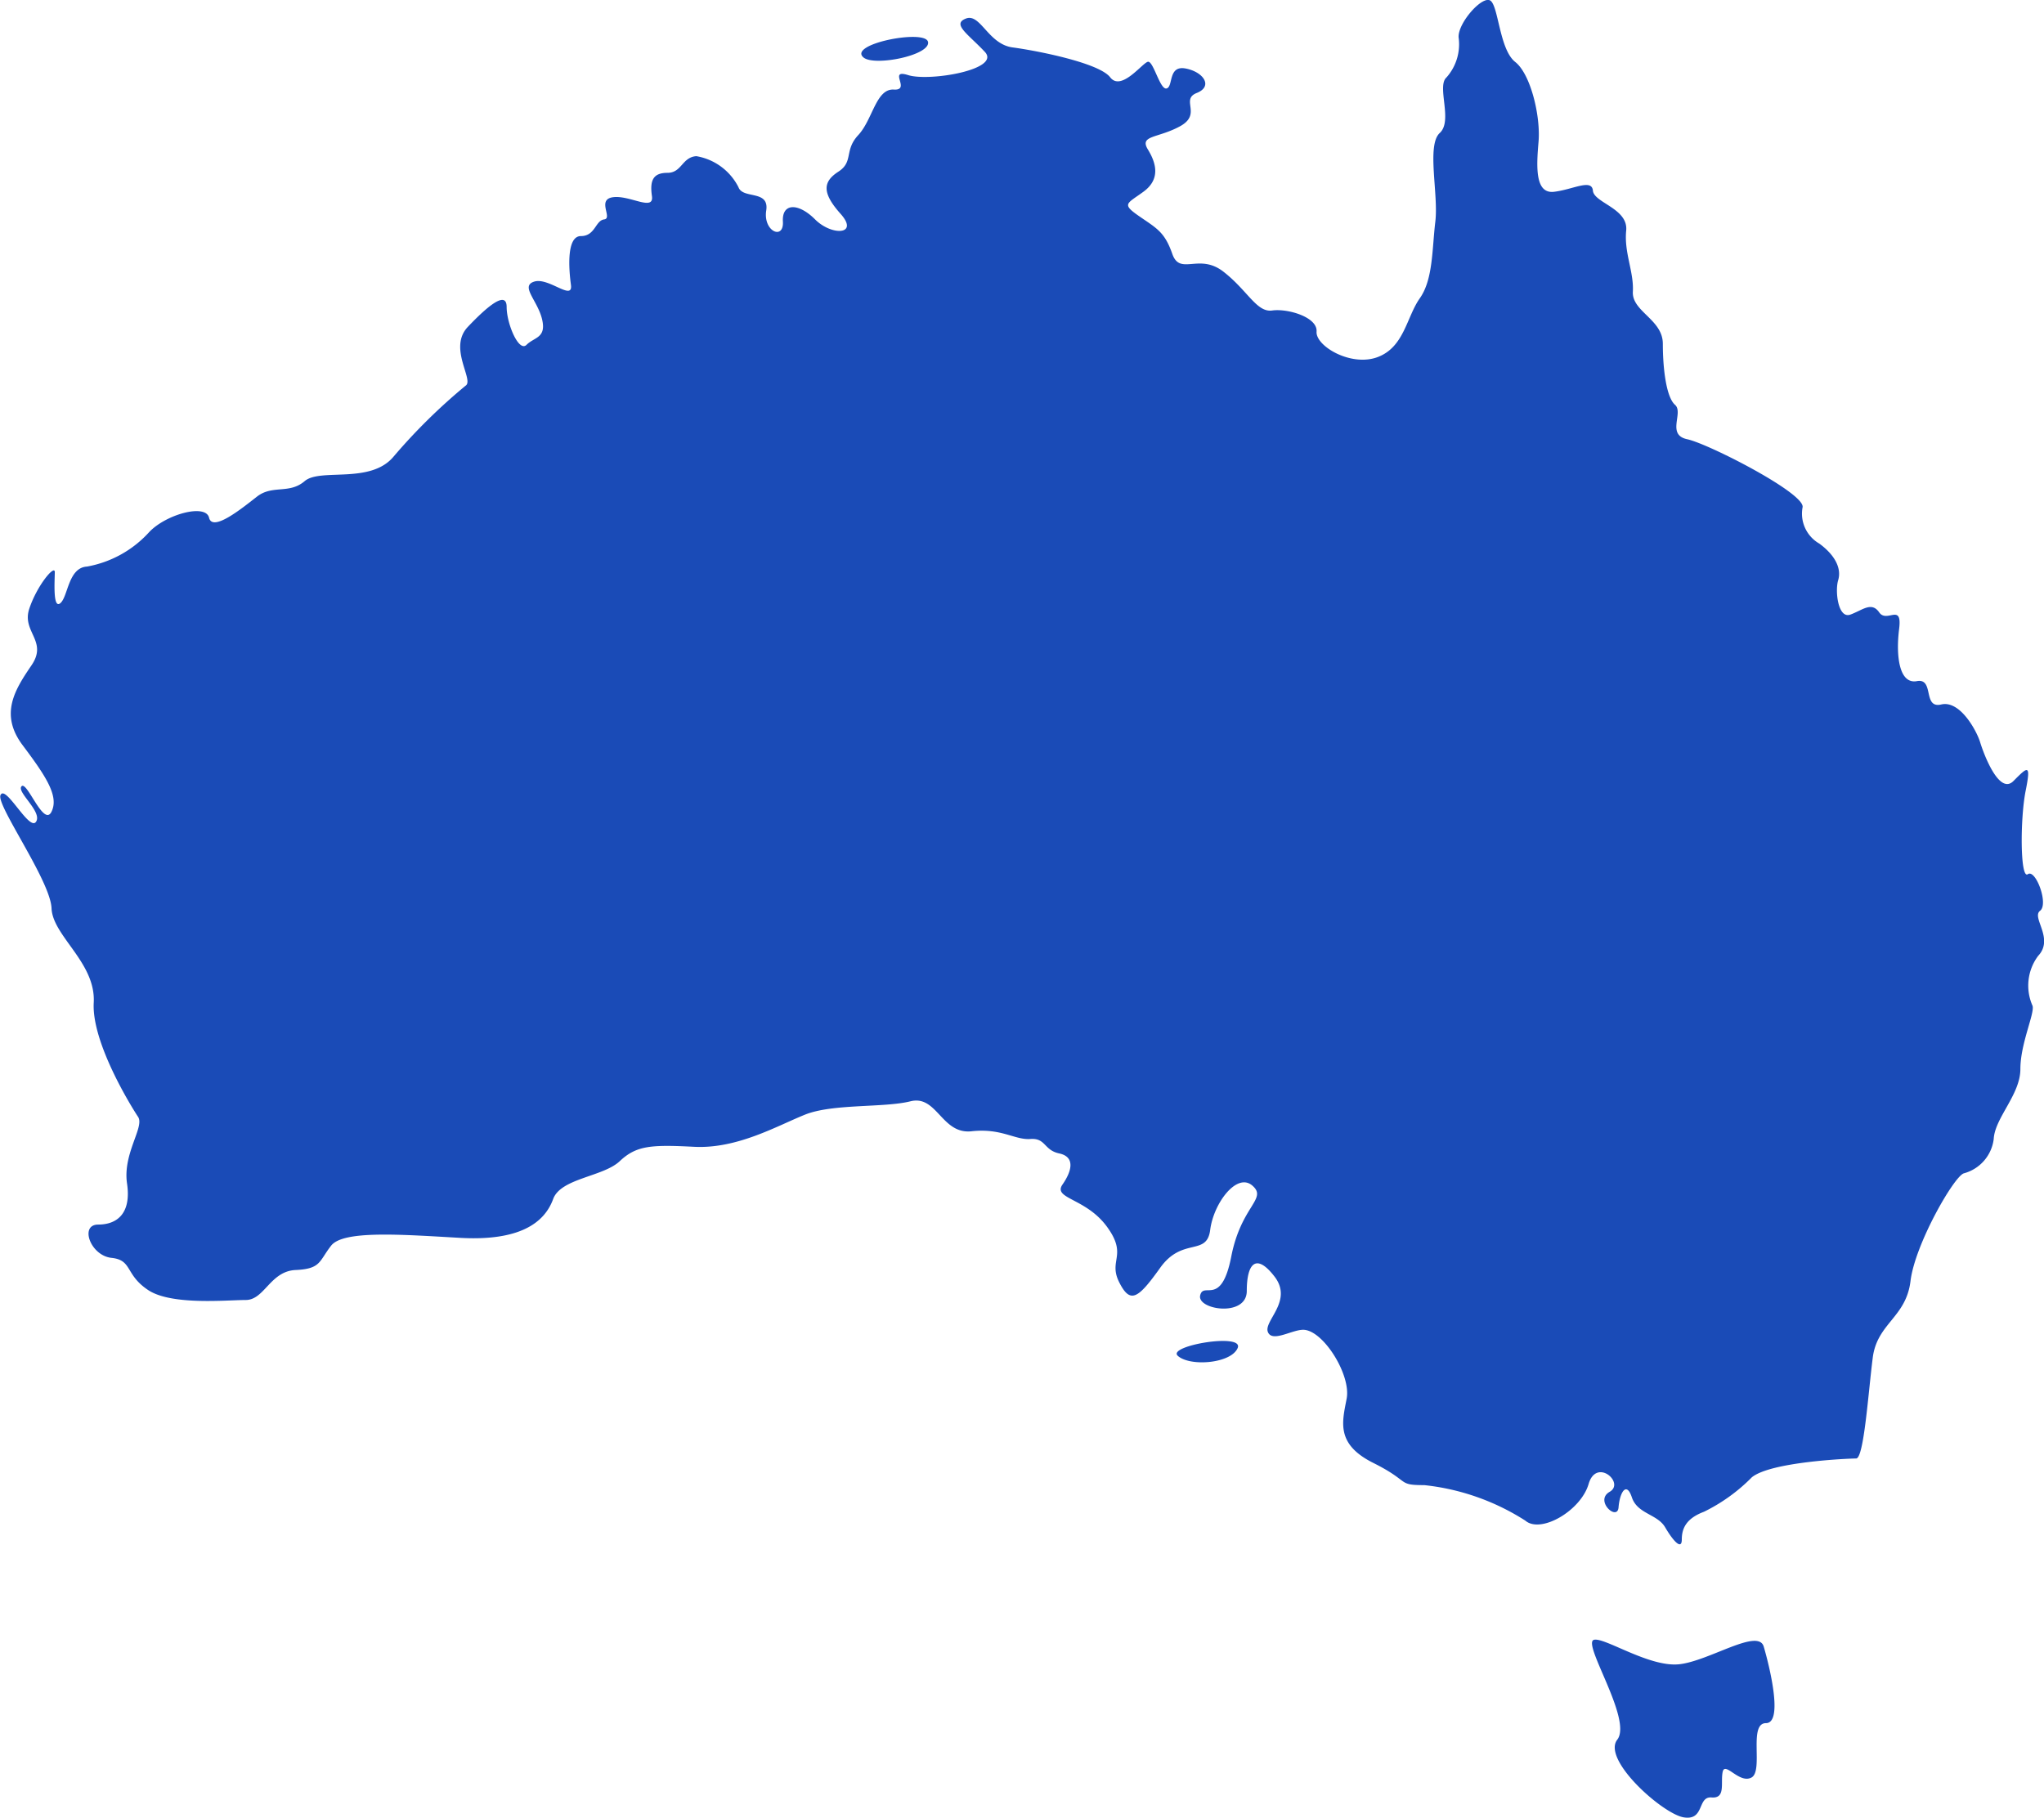 <svg xmlns="http://www.w3.org/2000/svg" width="102.623" height="91.277" viewBox="0 0 102.623 91.277" fill="#1A4BB7">
  <path id="Australia" d="M1073.243-126.758c.446-.334-.223-2.116-.612-1.839s-.39-2.785-.112-4.178.112-1.228-.612-.5-1.505-1.4-1.672-1.952-1-2.116-1.951-1.893-.333-1.337-1.225-1.172-1.059-1.28-.891-2.618-.614-.278-1-.835-.835-.111-1.449.112-.779-1.172-.611-1.728-.112-1.225-.949-1.839a1.734,1.734,0,0,1-.835-1.839c.055-.723-4.736-3.176-5.795-3.4s-.167-1.337-.612-1.728-.612-1.839-.612-3.065-1.561-1.616-1.505-2.618-.446-1.951-.335-3.065-1.616-1.393-1.671-2.007-1-.055-1.951.057-.89-1.228-.779-2.507-.391-3.4-1.17-4.012-.837-2.73-1.226-3.065-1.671,1.114-1.616,1.837a2.505,2.505,0,0,1-.612,2.007c-.5.446.335,2.174-.335,2.787s-.056,3.064-.223,4.455-.111,2.9-.779,3.846-.781,2.451-2.118,2.953-3.121-.556-3.065-1.281-1.449-1.169-2.228-1.059-1.226-1-2.451-1.951-2.174.223-2.563-.889-.781-1.282-1.672-1.9-.612-.614.223-1.225.668-1.393.223-2.119.5-.556,1.616-1.169,0-1.338.837-1.671.334-1.059-.558-1.228-.614.891-.949,1-.668-1.393-.946-1.338-1.337,1.505-1.895.779-3.677-1.337-4.9-1.5-1.616-1.728-2.34-1.45.111.782.947,1.673-2.786,1.5-3.844,1.169.167.779-.726.725-1.058,1.505-1.783,2.284-.223,1.337-1,1.839-.835,1.058.112,2.118-.446,1.116-1.281.279-1.672-.837-1.616.109-1,.5-.837-.555-1.17-.559-1.393-1.17a2.91,2.91,0,0,0-2.118-1.56c-.723.055-.723.837-1.449.837s-.89.388-.778,1.169-1.115-.057-1.952.055,0,1.059-.446,1.115-.446.837-1.169.837-.612,1.615-.5,2.45-1.114-.388-1.839-.165.167.946.39,1.893-.39.891-.779,1.282-1-1.059-1-1.9-.947-.055-1.949,1,.333,2.675-.112,2.953a29.024,29.024,0,0,0-3.621,3.567c-1.17,1.393-3.677.556-4.458,1.225s-1.616.168-2.4.782-2.23,1.78-2.4,1.057-2.172-.168-3.009.723a5.525,5.525,0,0,1-3.12,1.729c-.947.055-.947,1.505-1.337,1.837s-.28-1.169-.28-1.56-.891.668-1.281,1.839.947,1.617.112,2.842-1.616,2.452-.446,4.012,1.837,2.562,1.448,3.344-1.225-1.56-1.5-1.282,1.058,1.282.725,1.783-1.535-1.9-1.784-1.337c-.223.5,2.507,4.29,2.563,5.683s2.23,2.73,2.118,4.737,1.895,5.237,2.228,5.738-.779,1.839-.556,3.344-.5,2.062-1.448,2.062-.391,1.56.668,1.672.667.835,1.839,1.616,3.955.5,4.9.5,1.226-1.449,2.507-1.506,1.17-.446,1.783-1.225,3.511-.558,6.464-.39,4.235-.725,4.681-1.949c.382-1.047,2.507-1.114,3.342-1.9s1.56-.835,3.734-.723,4.179-1.059,5.572-1.616,3.956-.335,5.292-.669,1.561,1.671,3.066,1.505,2.172.446,2.953.388.668.559,1.449.725.667.837.166,1.56,1.17.669,2.23,2.119.055,1.671.613,2.785.947.837,2.062-.723,2.34-.559,2.509-1.9,1.337-2.9,2.116-2.227-.558,1-1.058,3.564-1.393,1.228-1.561,1.951,2.34,1.115,2.34-.223.446-1.951,1.393-.723-.558,2.228-.333,2.785,1.282-.167,1.839-.109c.991.1,2.339,2.283,2.116,3.453s-.556,2.284,1.338,3.23,1.169,1.115,2.563,1.115a11.683,11.683,0,0,1,5.07,1.783c.779.668,2.785-.5,3.176-1.839s1.839-.055,1.058.391.391,1.5.446.779.39-1.337.668-.5,1.281.835,1.672,1.505.835,1.169.835.611.223-1.058,1.114-1.393a8.815,8.815,0,0,0,2.4-1.728c.947-.779,4.848-.947,5.239-.947s.612-3.342.835-5.069,1.672-2.005,1.895-3.844,2.172-5.237,2.673-5.405a2.045,2.045,0,0,0,1.505-1.728c.056-1.057,1.338-2.228,1.338-3.509s.723-2.787.612-3.176a2.49,2.49,0,0,1,.279-2.507C1073.968-125.364,1072.8-126.423,1073.243-126.758Zm-55.83-43.627c-.112-.67-4.076.105-3.232.781C1014.74-169.159,1017.524-169.717,1017.414-170.385Zm12.536,65.971c.614.558,2.675.391,3.009-.388S1029.4-104.914,1029.95-104.415Zm25.186,15.49c-1.505.168-3.762-1.369-4.291-1.226-.612.167,1.951,4.012,1.172,5.016s2.284,3.732,3.342,3.9.668-1.059,1.392-1,.446-.723.558-1.28.837.611,1.449.278-.167-2.73.724-2.73.167-2.9-.111-3.844S1056.64-89.092,1055.135-88.924Z" transform="translate(-970.819 172.496)"/>
</svg>
